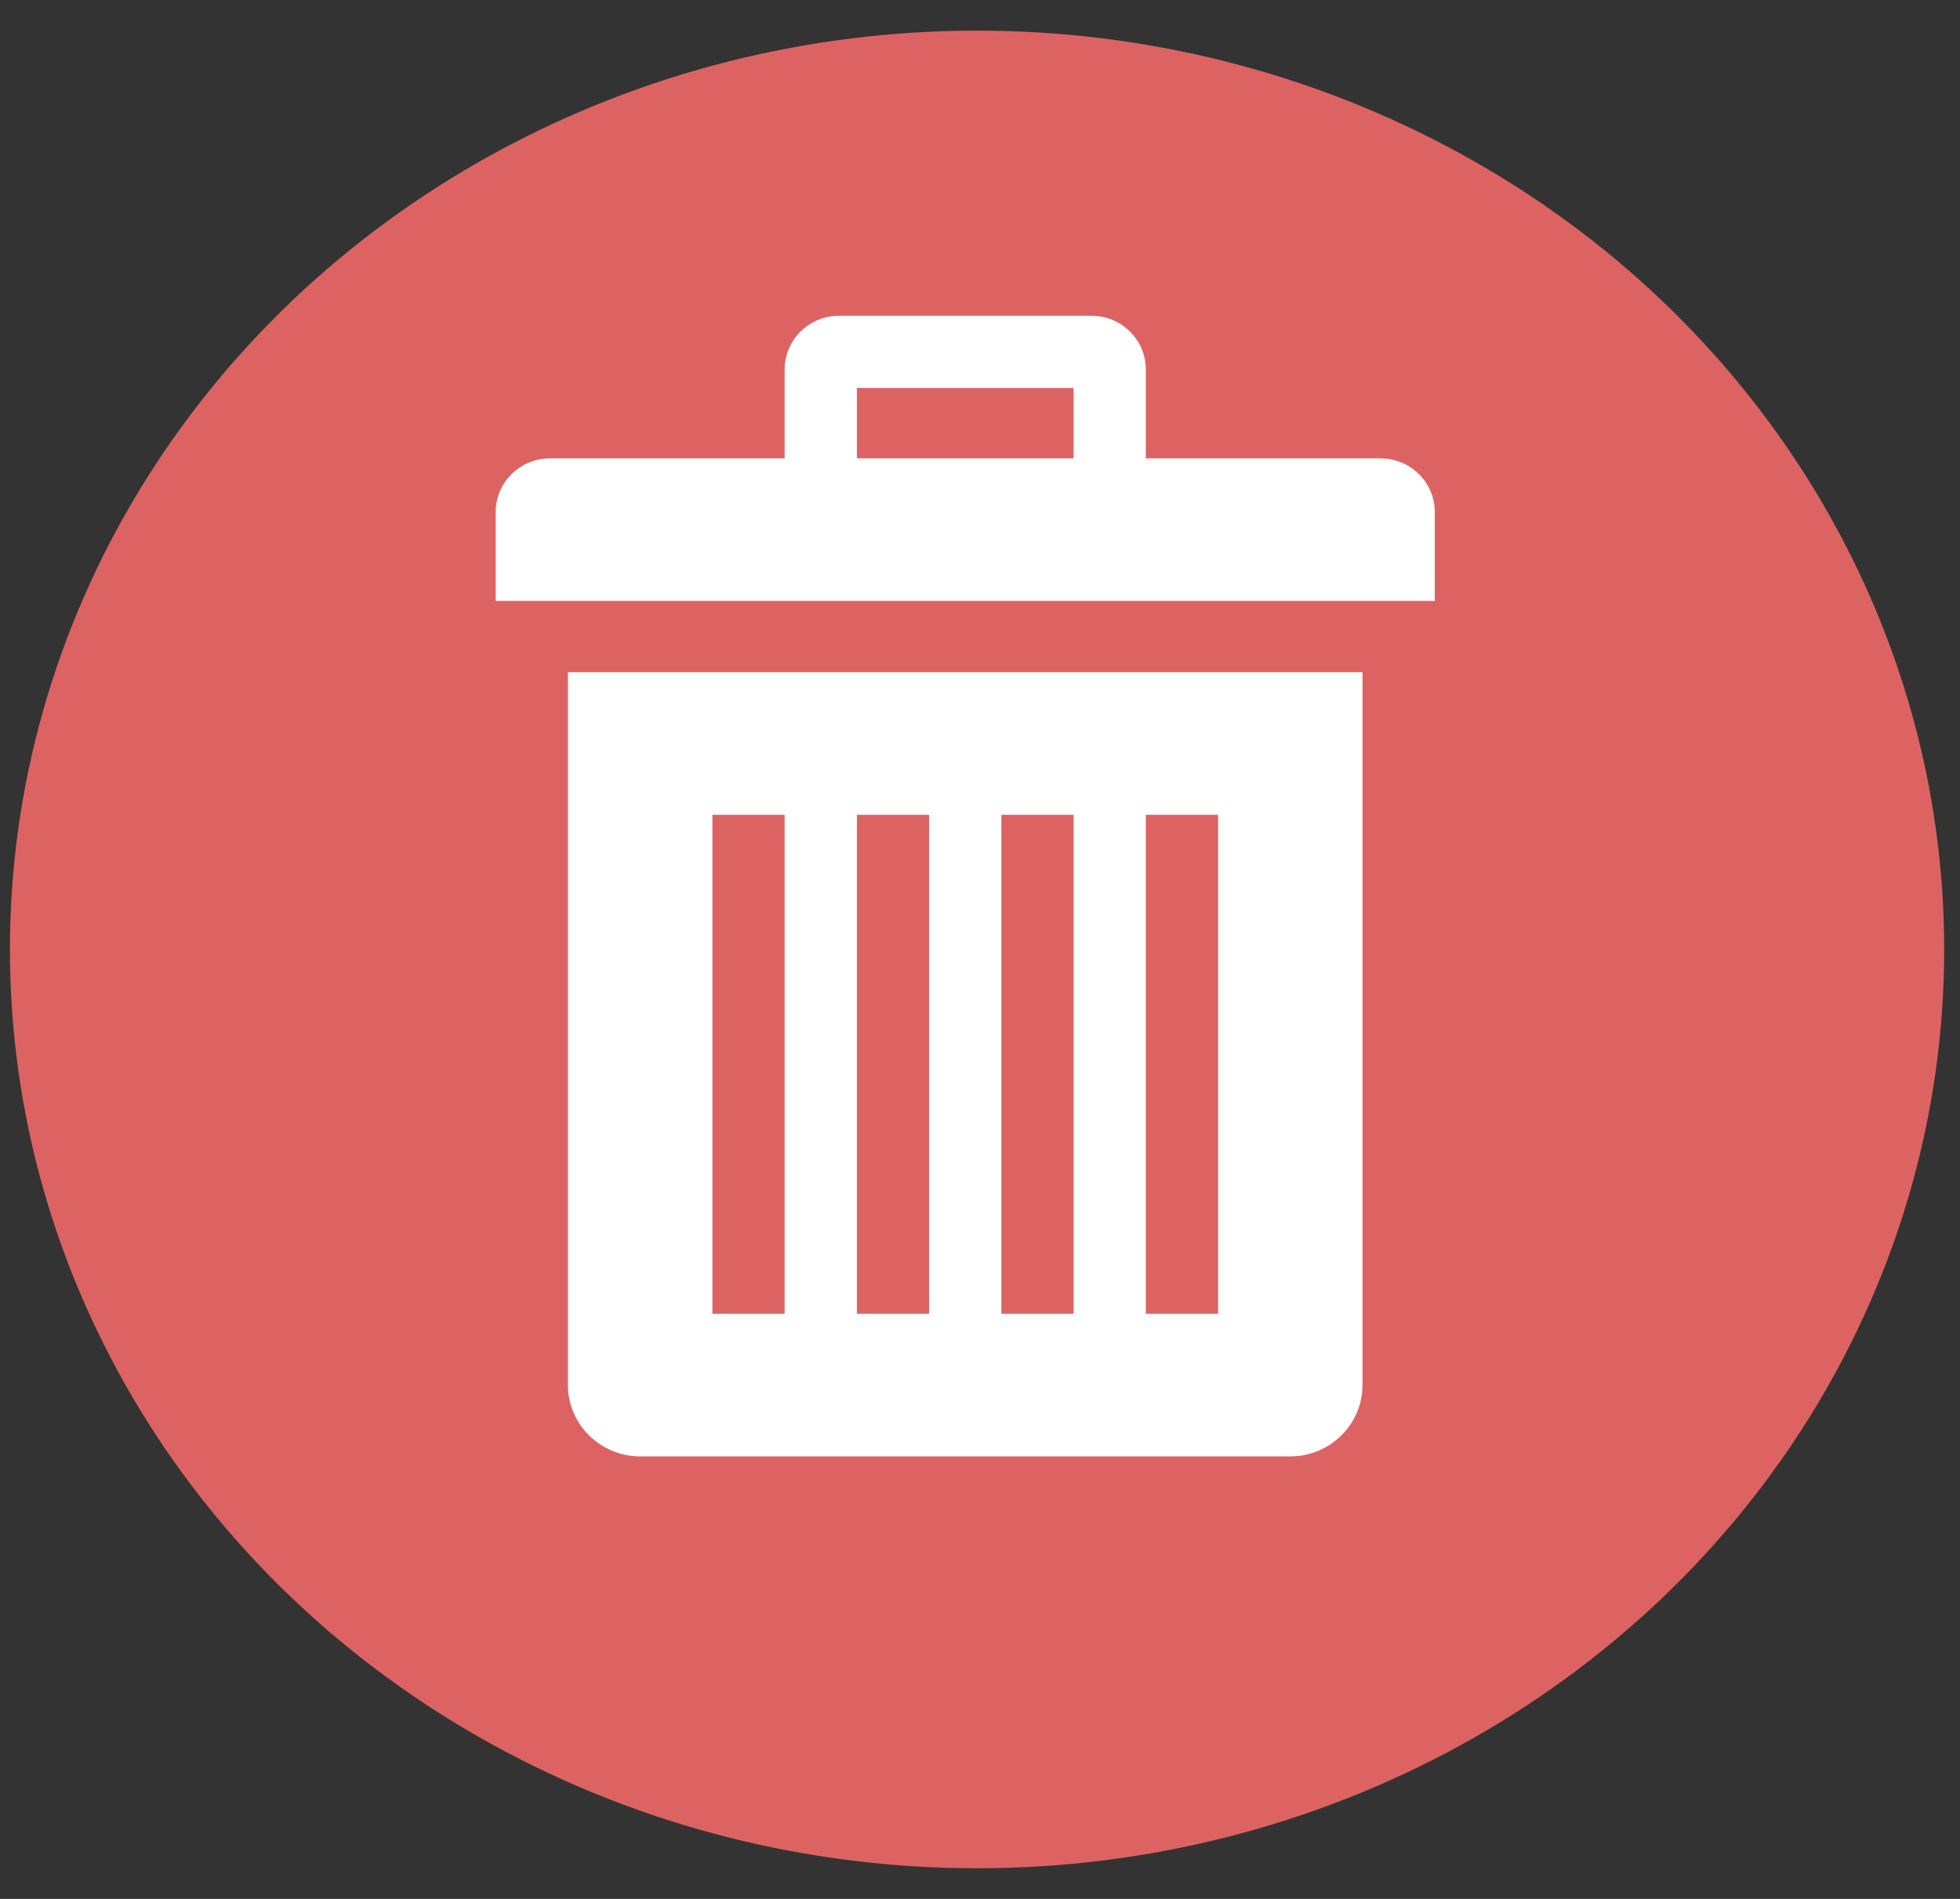 <svg width="32" height="31" viewBox="0 0 32 31" fill="none" xmlns="http://www.w3.org/2000/svg">
<rect x="0" y="0" width="32" height="31" fill="#333333" stroke="none"/>
<ellipse cx="15.952" cy="15.5" rx="15.79" ry="15" fill="#DD6363"/>
<g clip-path="url(#clip0_7_12)">
<path d="M9.272 10.974V22.612C9.272 23.252 9.803 23.776 10.452 23.776H21.066C21.715 23.776 22.245 23.252 22.245 22.612V10.974H9.272ZM12.81 21.448H11.631V13.302H12.81V21.448ZM15.169 21.448H13.99V13.302H15.169V21.448ZM17.528 21.448H16.349V13.302H17.528V21.448ZM19.887 21.448H18.707V13.302H19.887V21.448ZM22.54 7.483H18.707V6.028C18.706 5.797 18.613 5.575 18.447 5.412C18.282 5.248 18.057 5.156 17.823 5.155H13.695C13.461 5.156 13.236 5.248 13.071 5.412C12.905 5.575 12.811 5.797 12.81 6.028V7.483H8.978C8.743 7.483 8.519 7.576 8.353 7.739C8.187 7.903 8.094 8.124 8.093 8.356V9.81H23.425V8.356C23.424 8.124 23.331 7.903 23.165 7.739C22.999 7.576 22.775 7.483 22.54 7.483ZM17.528 7.483H13.99V6.334H17.528V7.483Z" fill="white"/>
</g>
<defs>
<clipPath id="clip0_7_12">
<rect width="21.147" height="20.69" fill="white" transform="translate(5.45 5.155)"/>
</clipPath>
</defs>
</svg>
